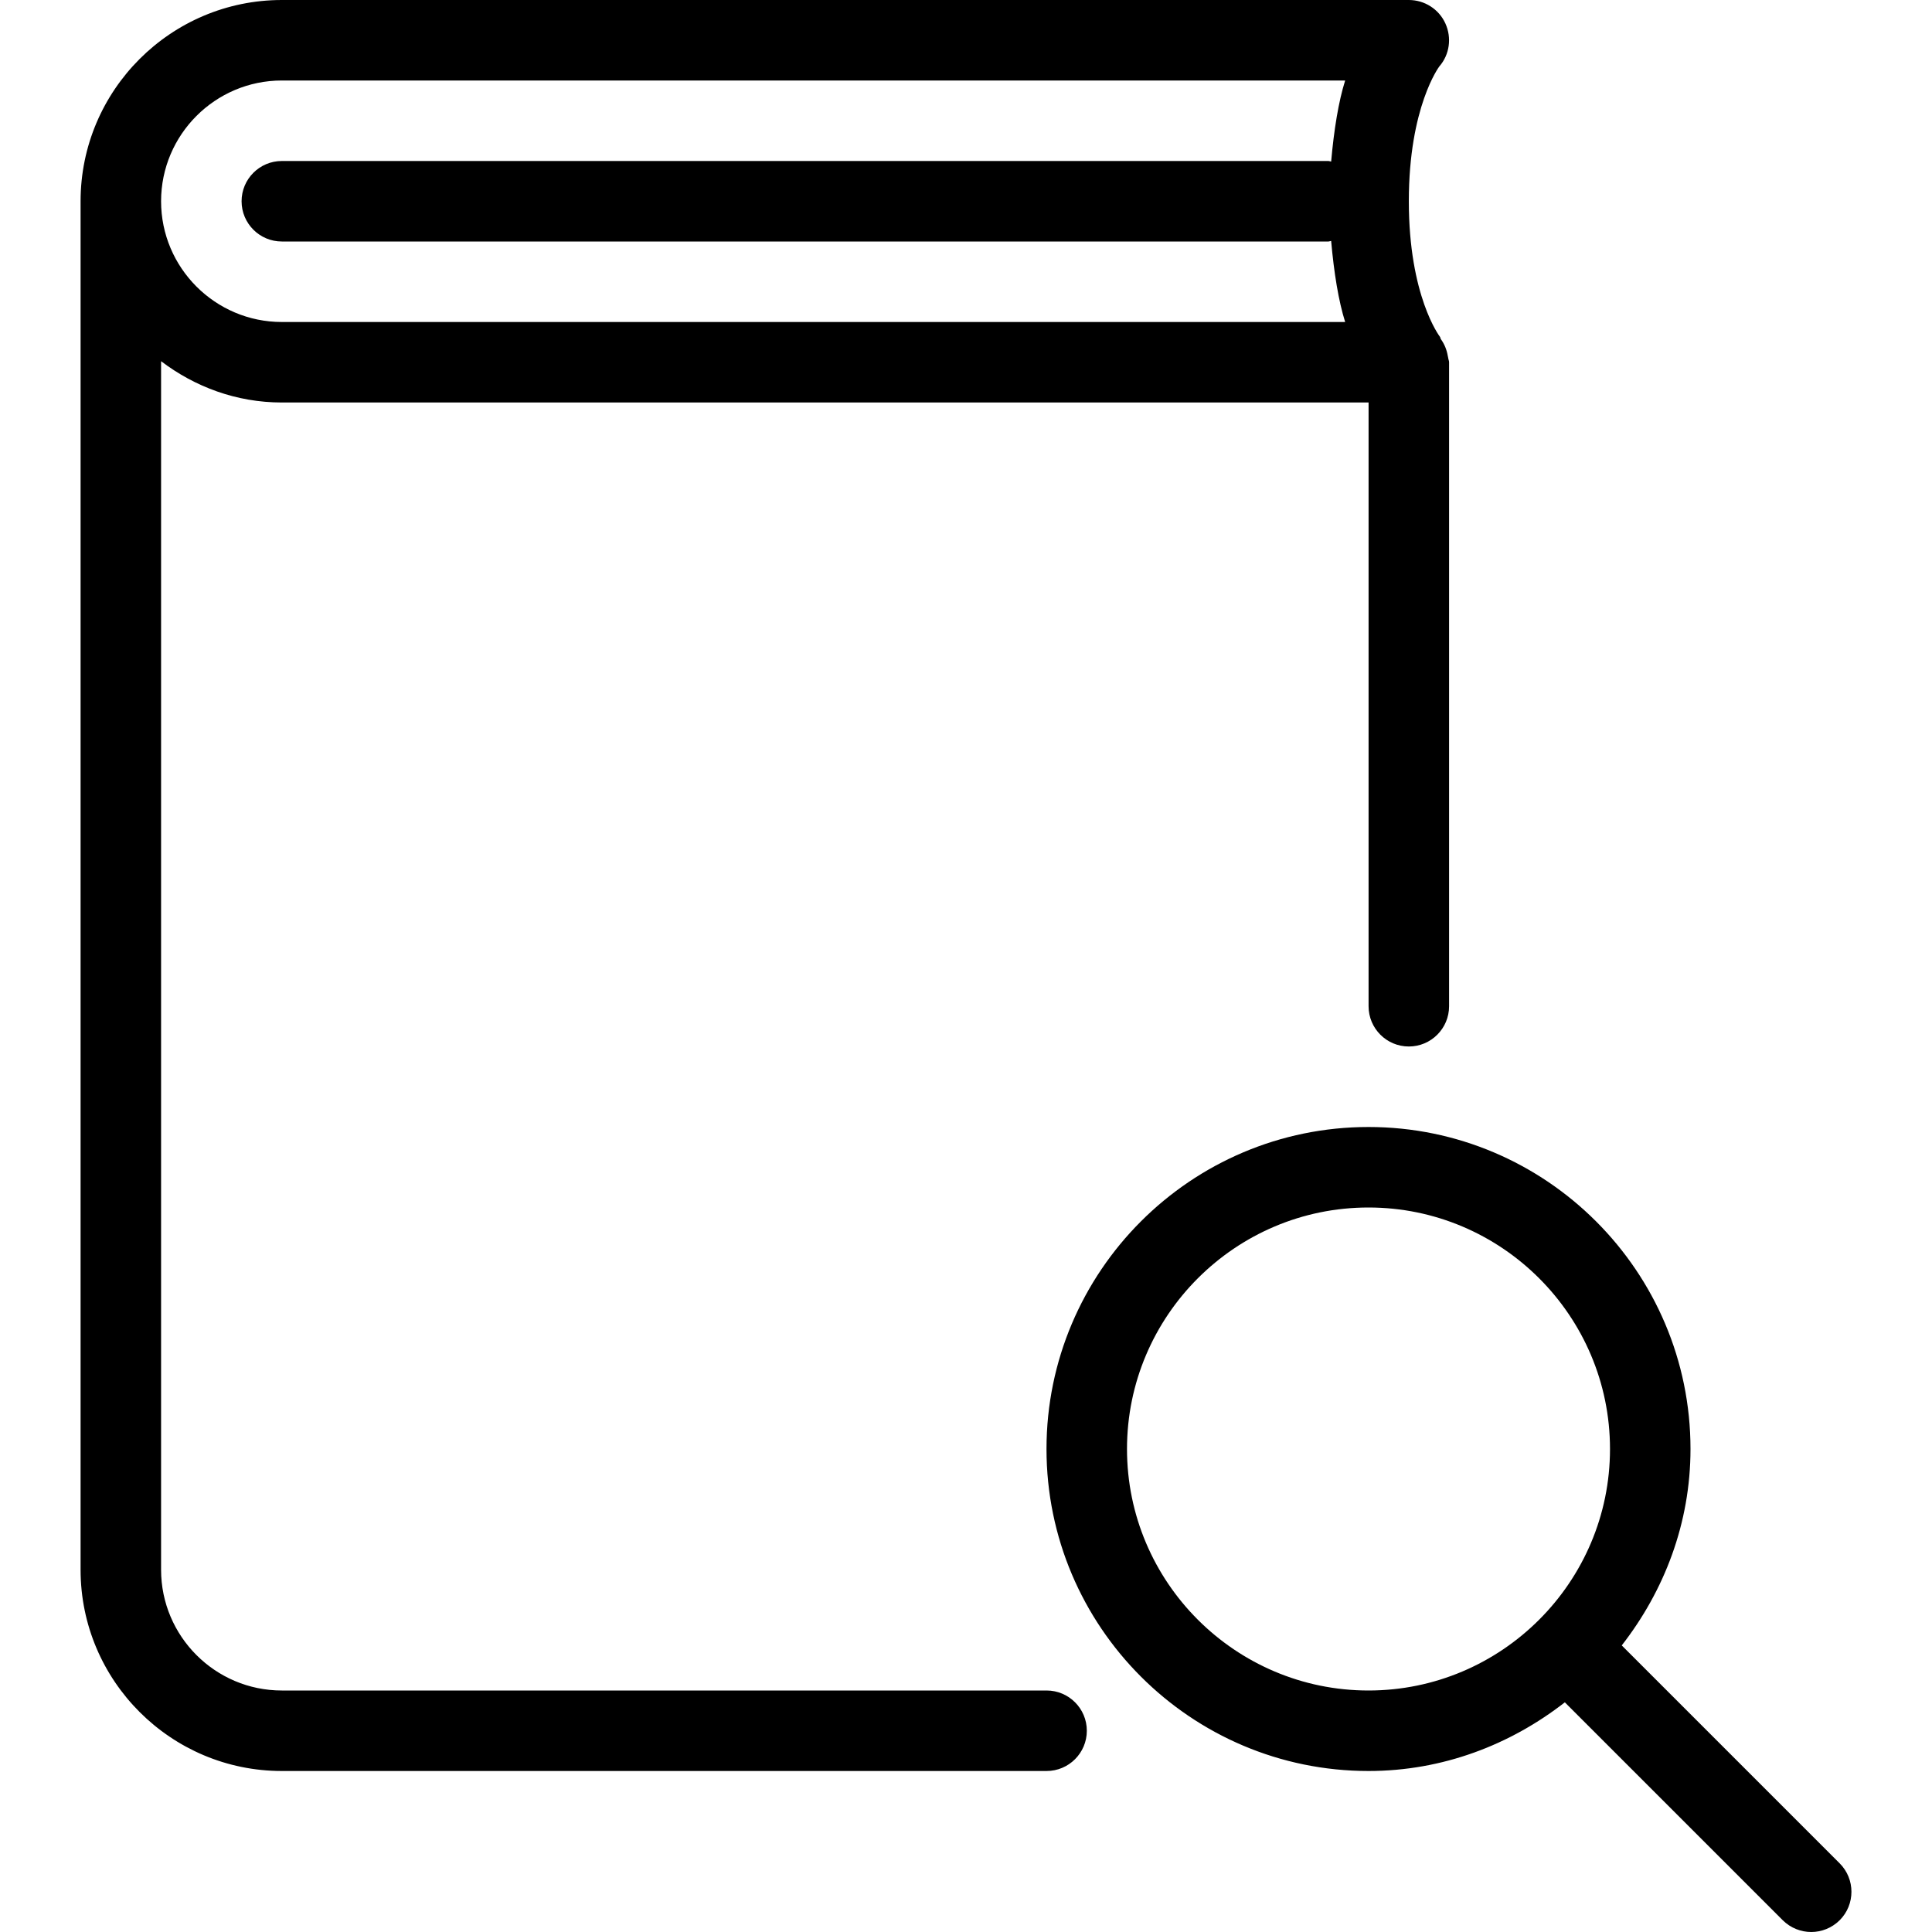 <?xml version="1.0" encoding="iso-8859-1"?>
<!-- Generator: Adobe Illustrator 19.0.0, SVG Export Plug-In . SVG Version: 6.00 Build 0)  -->
<svg version="1.1" id="Layer_1" xmlns="http://www.w3.org/2000/svg" xmlns:xlink="http://www.w3.org/1999/xlink" x="0px" y="0px"
	 viewBox="0 0 24 24" style="enable-background:new 0 0 24 24;" xml:space="preserve">
<g>
	<g>
		<path d="M22.853,23.147l-2.707-2.707C20.673,19.763,21,18.923,21,18c0-2.206-1.794-4-4-4s-4,1.794-4,4s1.794,4,4,4
			c0.922,0,1.762-0.326,2.439-0.853l2.707,2.707C22.244,23.951,22.372,24,22.5,24c0.127,0,0.255-0.049,0.353-0.146
			C23.048,23.659,23.048,23.342,22.853,23.147z M17,21c-1.654,0-3-1.346-3-3s1.346-3,3-3c1.654,0,3,1.346,3,3S18.654,21,17,21z
			 M13.001,21h-9.5c-0.827,0-1.5-0.673-1.5-1.5V4.487C2.42,4.805,2.936,5,3.501,5h13.5v7.5c0,0.276,0.224,0.5,0.5,0.5
			s0.5-0.224,0.5-0.5v-8c0-0.018-0.008-0.032-0.01-0.049c-0.001-0.01-0.004-0.019-0.006-0.029c-0.013-0.078-0.042-0.148-0.086-0.209
			c-0.006-0.009-0.005-0.021-0.012-0.03c-0.004-0.005-0.386-0.505-0.386-1.683c0-1.175,0.379-1.675,0.379-1.675
			c0.128-0.147,0.156-0.356,0.075-0.534C17.874,0.113,17.696,0,17.501,0h-14c-1.378,0-2.5,1.121-2.5,2.5v17
			c0,1.379,1.122,2.5,2.5,2.5h9.5c0.276,0,0.5-0.224,0.5-0.5S13.277,21,13.001,21z M3.501,1H16.71
			c-0.082,0.26-0.139,0.611-0.174,1.007C16.524,2.006,16.513,2,16.501,2h-13c-0.276,0-0.5,0.224-0.5,0.5S3.225,3,3.501,3h13
			c0.013,0,0.023-0.006,0.035-0.007C16.571,3.389,16.628,3.74,16.71,4H3.501c-0.827,0-1.5-0.673-1.5-1.5
			C2.001,1.673,2.674,1,3.501,1z"/>
	</g>
</g>
</svg>
